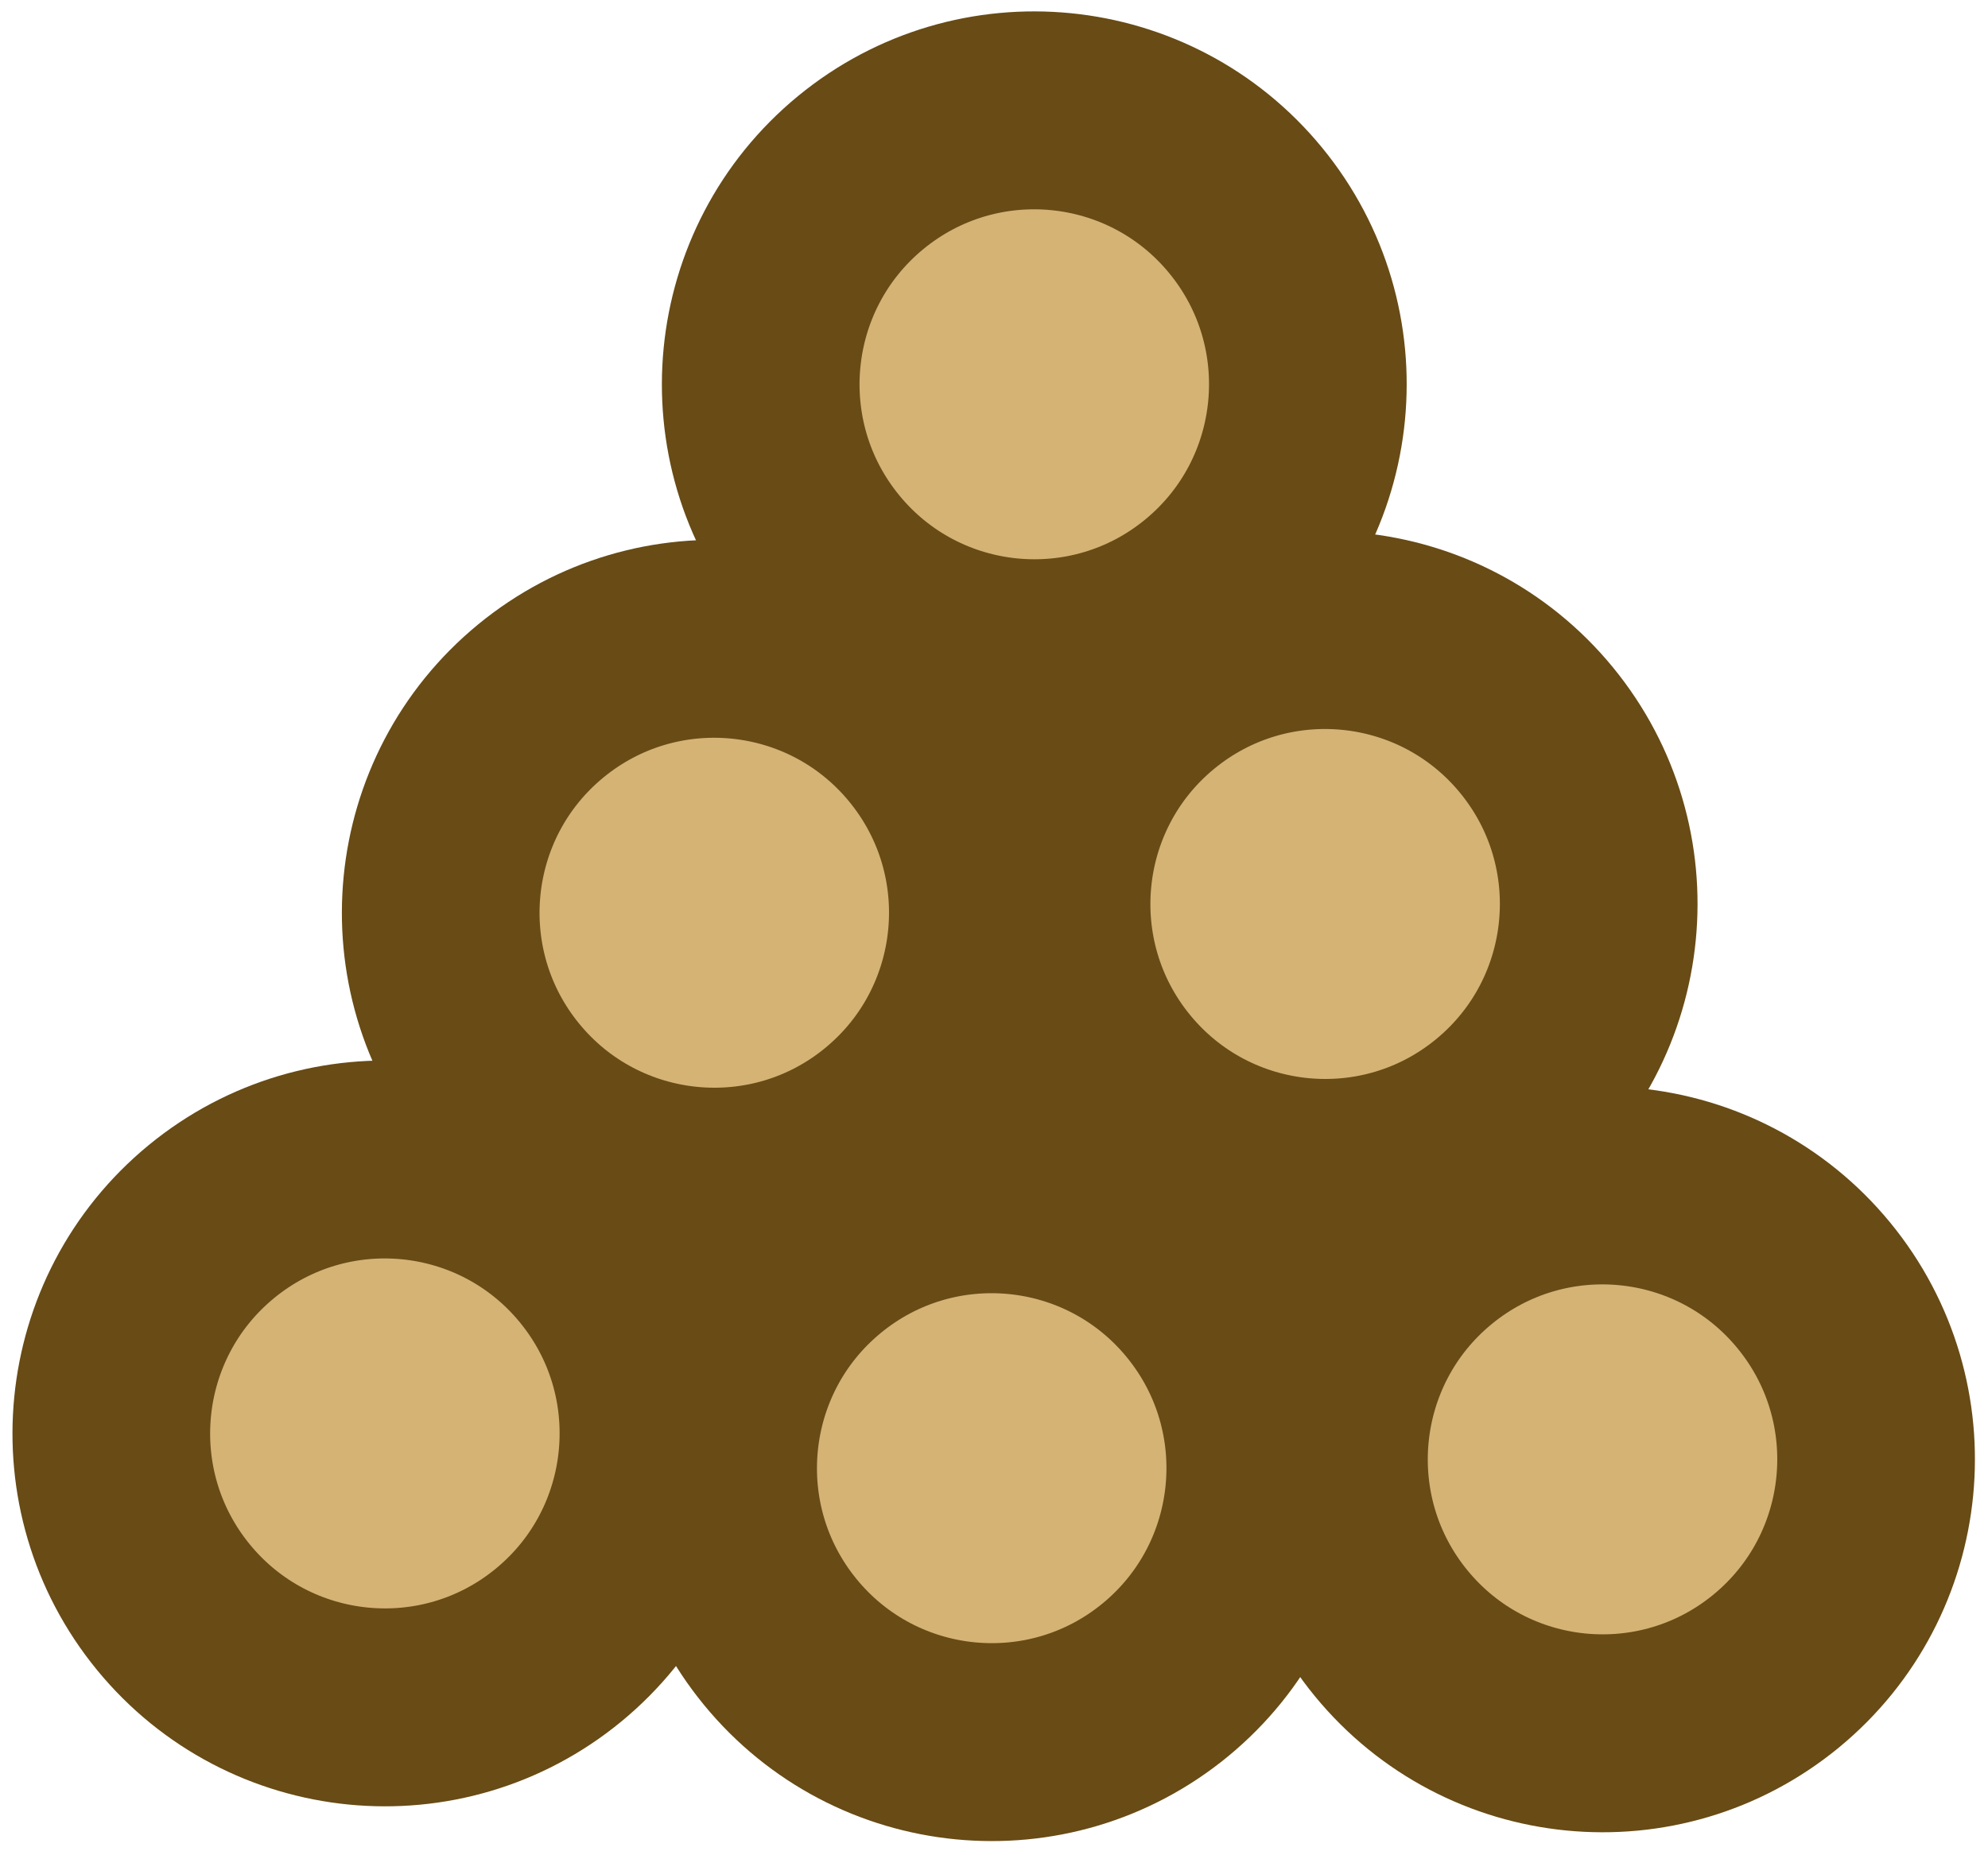 <?xml version="1.0" encoding="utf-8"?>
<svg viewBox="232.624 254.378 100.473 93.767" xmlns="http://www.w3.org/2000/svg">
  <ellipse transform="matrix(0.634, 0.773, -0.772, 0.635, 218.609, -67.948)" cx="326.234" cy="224.567" rx="13.842" ry="13.839" style="fill: rgb(213, 179, 117); stroke-width: 10; stroke: rgb(104, 75, 21);"/>
  <ellipse transform="matrix(0.634, 0.773, -0.772, 0.635, 249.281, -66.195)" cx="326.235" cy="224.572" rx="13.842" ry="13.839" style="fill: rgb(213, 179, 117); stroke-width: 10; stroke: rgb(104, 75, 21);"/>
  <ellipse transform="matrix(0.634, 0.773, -0.772, 0.635, 280.152, -66.637)" cx="326.232" cy="224.57" rx="13.842" ry="13.839" style="fill: rgb(213, 179, 117); stroke-width: 10; stroke: rgb(104, 75, 21);"/>
  <ellipse transform="matrix(0.634, 0.773, -0.772, 0.635, 235.257, -94.266)" cx="326.234" cy="224.567" rx="13.842" ry="13.839" style="fill: rgb(213, 179, 117); stroke-width: 10; stroke: rgb(104, 75, 21);"/>
  <ellipse transform="matrix(0.634, 0.773, -0.772, 0.635, 251.432, -120.977)" cx="326.233" cy="224.569" rx="13.842" ry="13.839" style="fill: rgb(213, 179, 117); stroke-width: 10; stroke: rgb(104, 75, 21);"/>
  <ellipse transform="matrix(0.634, 0.773, -0.772, 0.635, 266.133, -94.709)" cx="326.232" cy="224.57" rx="13.842" ry="13.839" style="fill: rgb(213, 179, 117); stroke-width: 10; stroke: rgb(104, 75, 21);"/>
</svg>